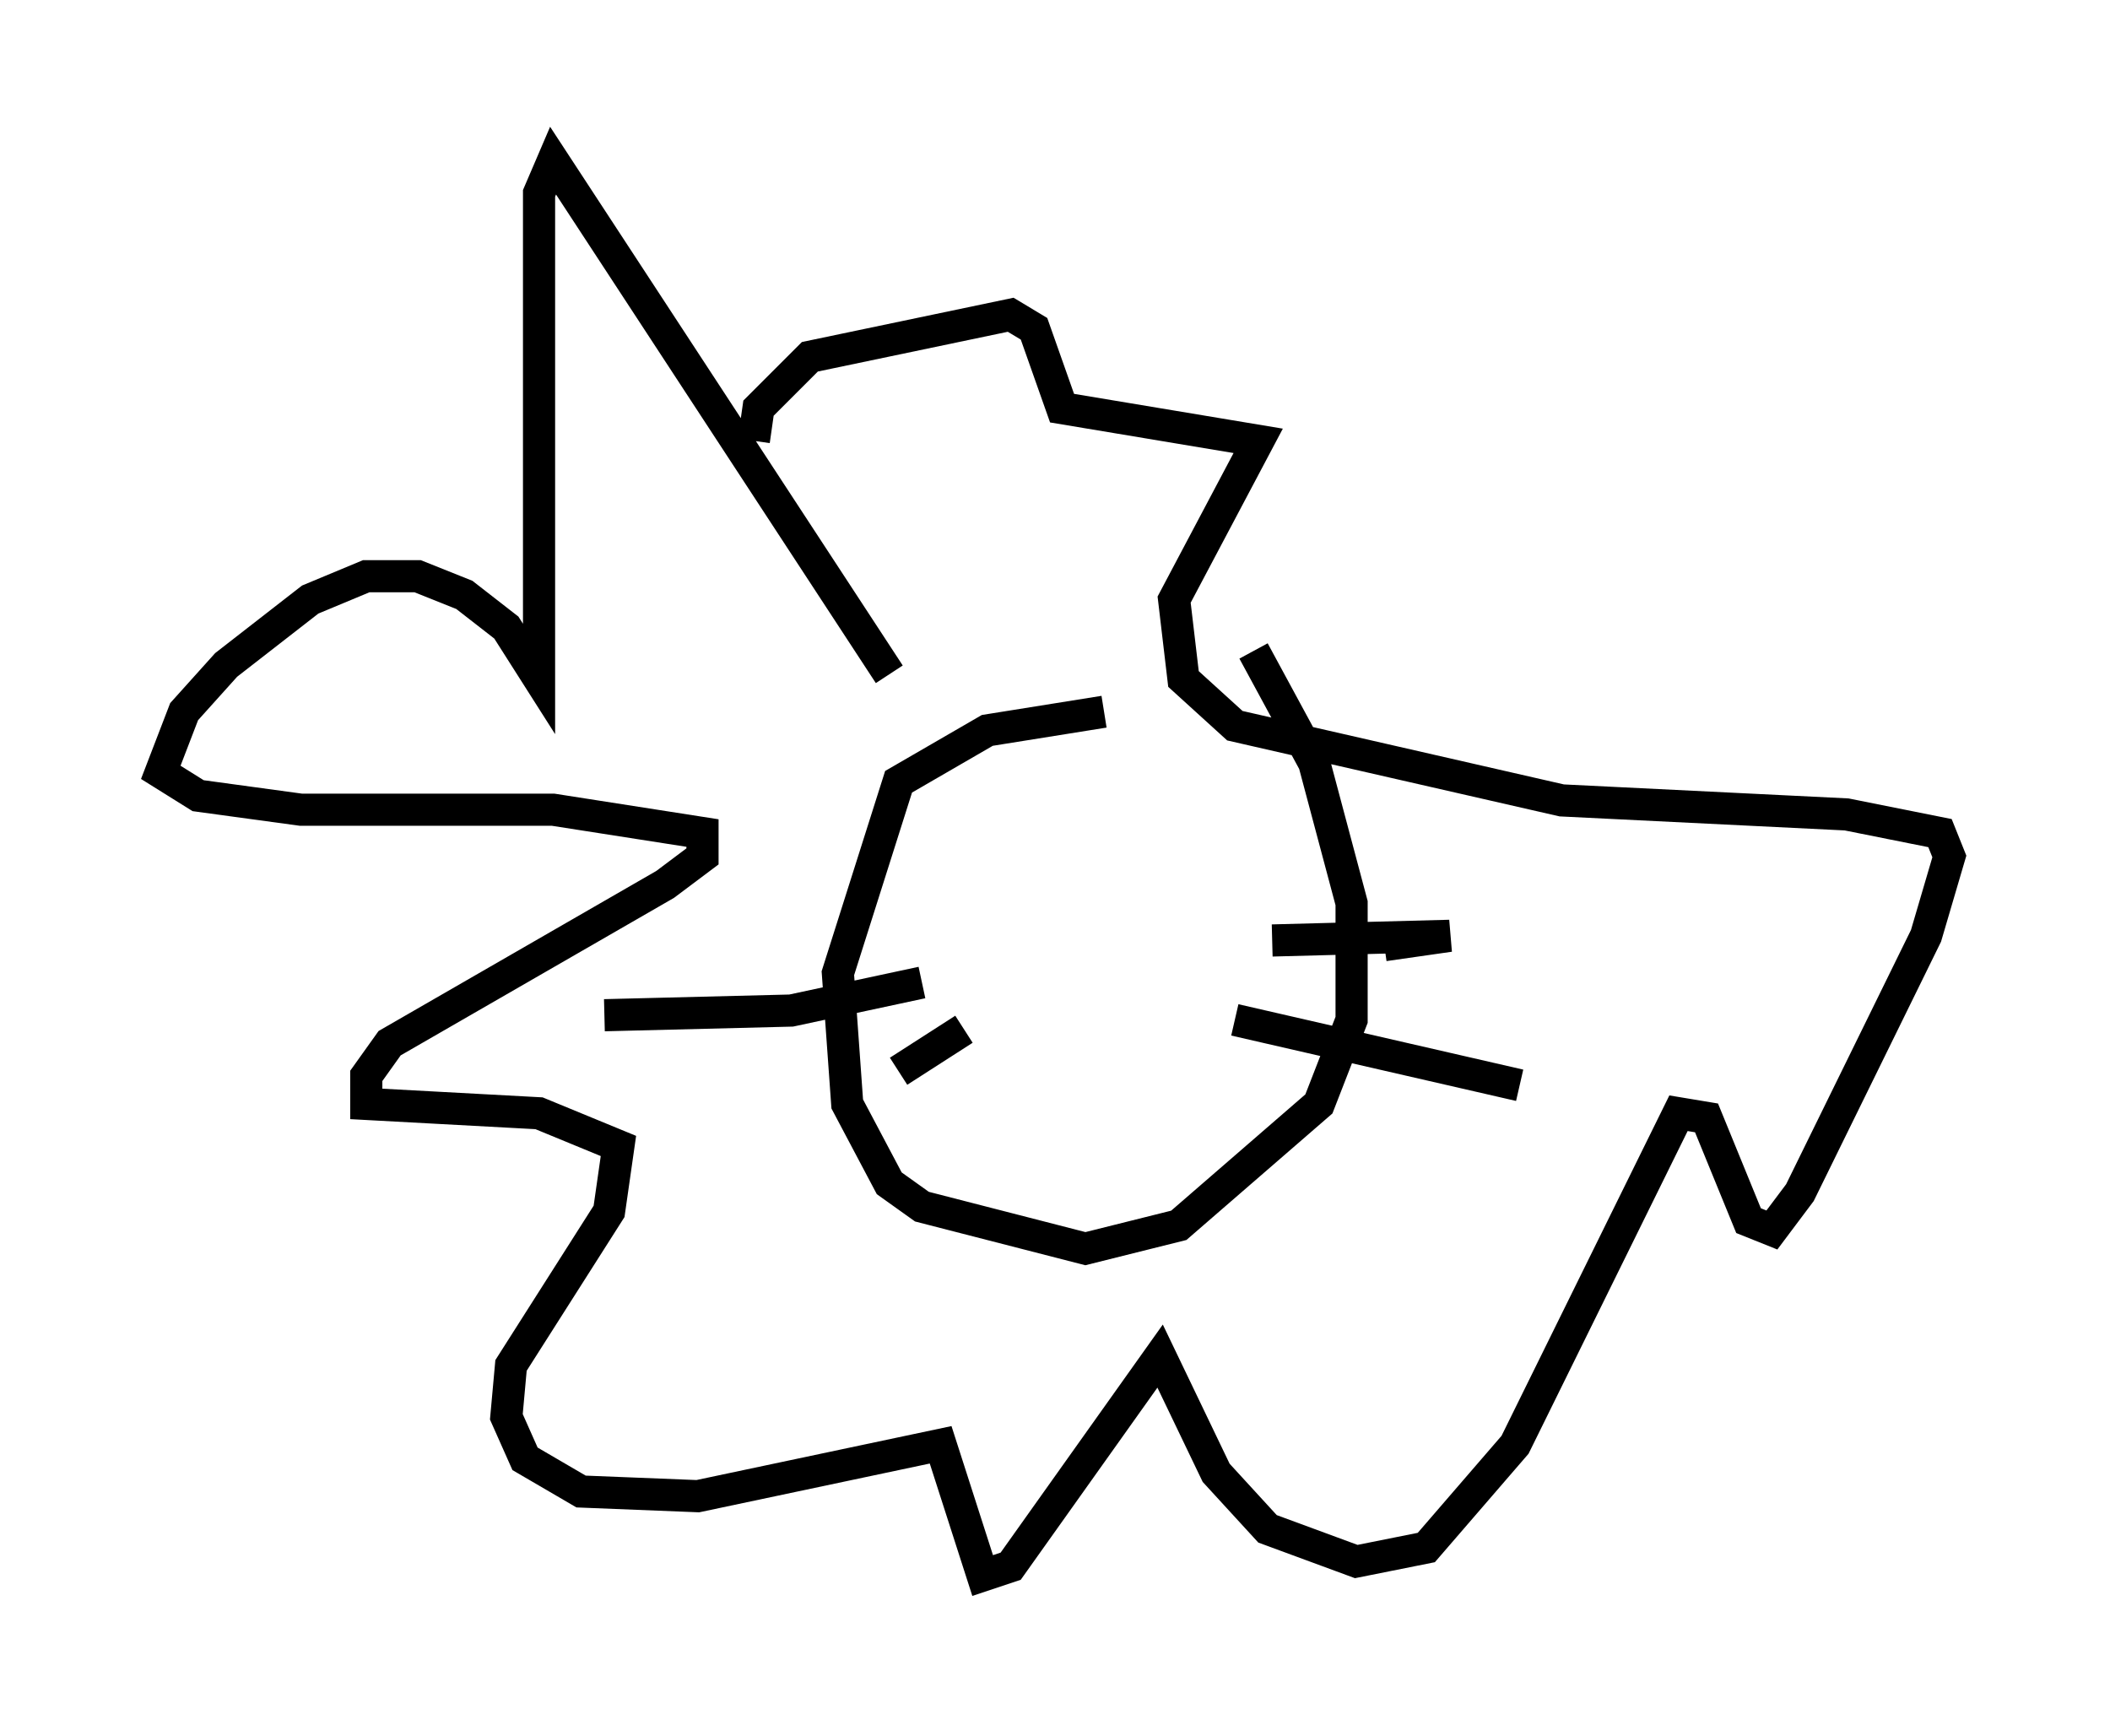 <?xml version="1.0" encoding="utf-8" ?>
<svg baseProfile="full" height="54.011" version="1.1" width="65.631" xmlns="http://www.w3.org/2000/svg" xmlns:ev="http://www.w3.org/2001/xml-events" xmlns:xlink="http://www.w3.org/1999/xlink"><defs /><rect fill="white" height="54.011" width="65.631" x="0" y="0" /><path d="M37.827, 22.43 m-3.486, -0.291 l-3.631, 0.581 -2.76, 1.598 l-1.888, 5.955 0.291, 4.067 l1.307, 2.469 1.017, 0.726 l5.084, 1.307 2.905, -0.726 l4.358, -3.777 1.017, -2.615 l0.0, -3.631 -1.162, -4.358 l-1.888, -3.486 m-11.33, 0.726 l-10.458, -15.978 -0.436, 1.017 l0.0, 15.106 -1.017, -1.598 l-1.307, -1.017 -1.453, -0.581 l-1.598, 0.0 -1.743, 0.726 l-2.615, 2.034 -1.307, 1.453 l-0.726, 1.888 1.162, 0.726 l3.196, 0.436 7.844, 0.0 l4.648, 0.726 0.0, 0.726 l-1.162, 0.872 -8.57, 4.939 l-0.726, 1.017 0.0, 0.872 l5.374, 0.291 2.469, 1.017 l-0.291, 2.034 -3.05, 4.793 l-0.145, 1.598 0.581, 1.307 l1.743, 1.017 3.631, 0.145 l7.553, -1.598 1.307, 4.067 l0.872, -0.291 4.648, -6.536 l1.743, 3.631 1.598, 1.743 l2.76, 1.017 2.179, -0.436 l2.76, -3.196 5.084, -10.313 l0.872, 0.145 1.307, 3.196 l0.726, 0.291 0.872, -1.162 l3.922, -7.989 0.726, -2.469 l-0.291, -0.726 -2.905, -0.581 l-8.86, -0.436 -10.168, -2.324 l-1.598, -1.453 -0.291, -2.469 l2.615, -4.939 -6.101, -1.017 l-0.872, -2.469 -0.726, -0.436 l-6.246, 1.307 -1.598, 1.598 l-0.145, 1.017 m16.123, 15.542 l5.52, -0.145 -2.034, 0.291 m-4.648, 2.324 l8.86, 2.034 m-18.592, -3.196 l-4.067, 0.872 -5.81, 0.145 m11.184, 0.436 l-2.034, 1.307 " fill="none" stroke="black" stroke-width="1" /></svg>